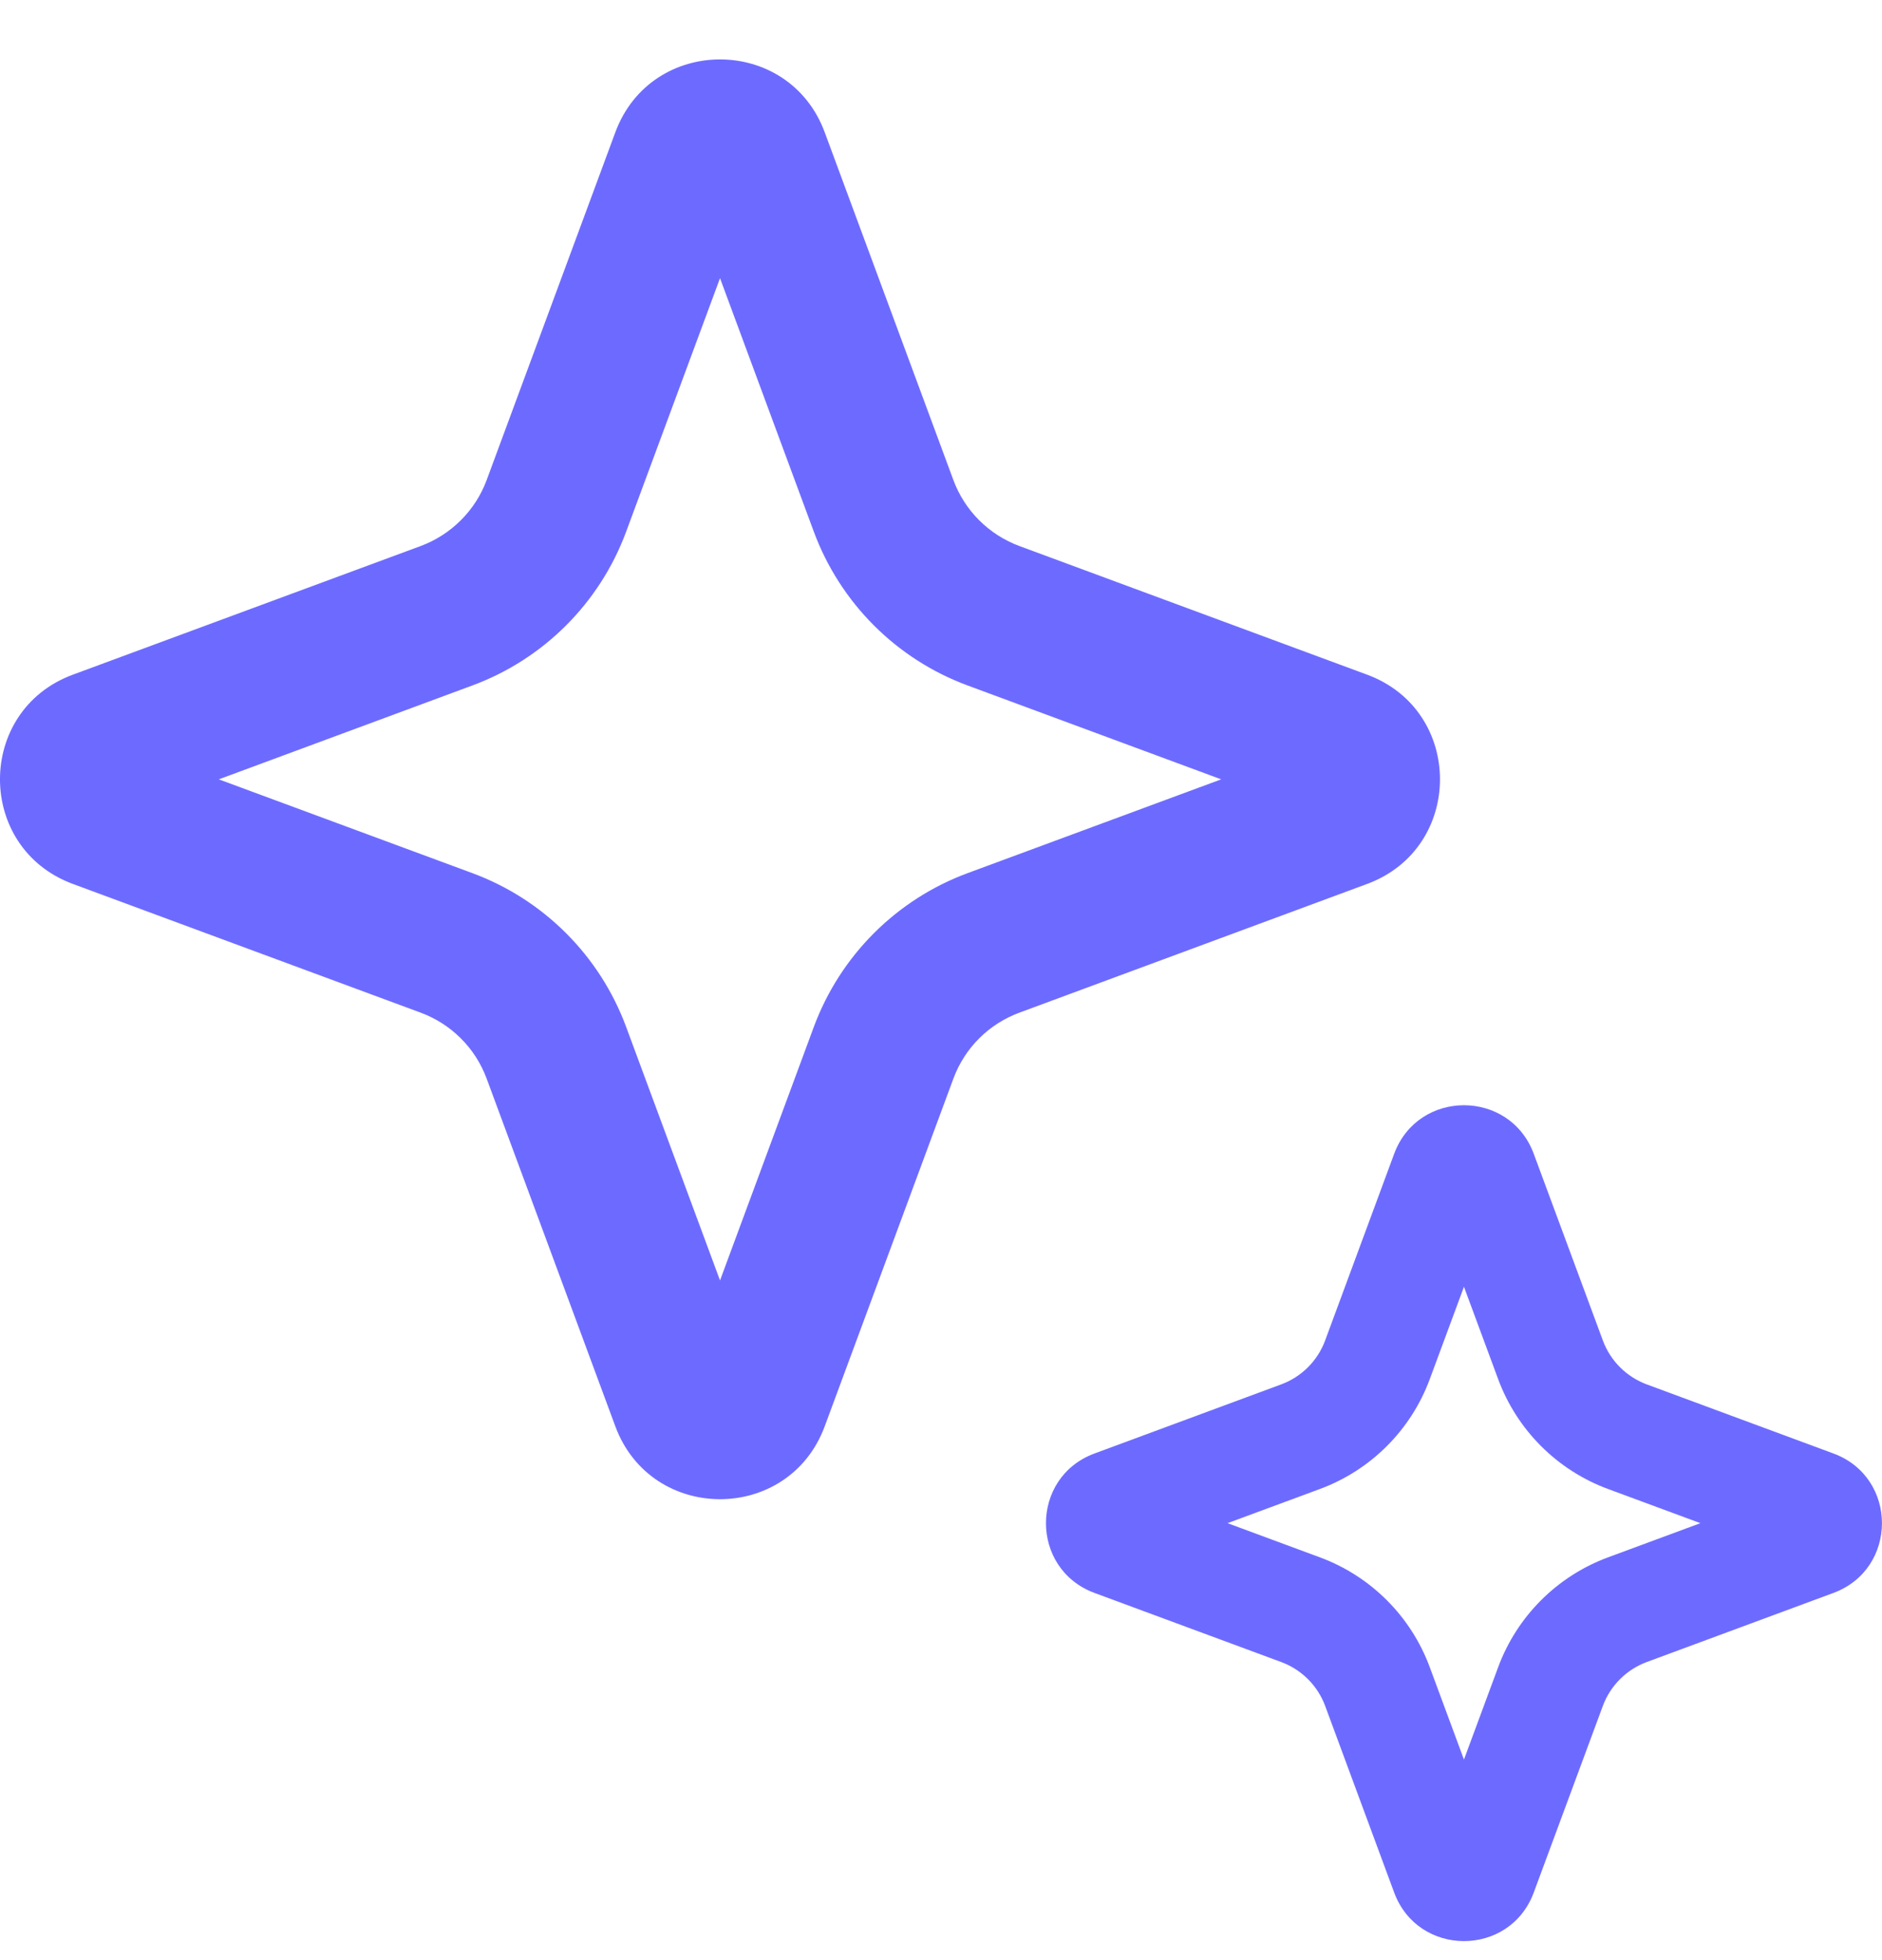 <svg width="24" height="25" viewBox="0 0 24 25" fill="none" xmlns="http://www.w3.org/2000/svg">
<path fill-rule="evenodd" clip-rule="evenodd" d="M9.182 3.548L7.985 6.781C7.649 7.69 6.932 8.407 6.023 8.743L2.79 9.94L6.023 11.136C6.932 11.472 7.649 12.189 7.985 13.098L9.182 16.331L10.378 13.098C10.715 12.189 11.431 11.472 12.34 11.136L15.573 9.94L12.34 8.743C11.431 8.407 10.715 7.69 10.378 6.781L9.182 3.548ZM10.517 1.687C10.058 0.448 8.306 0.448 7.847 1.687L6.206 6.123C6.062 6.512 5.754 6.819 5.365 6.964L0.929 8.605C-0.31 9.063 -0.31 10.816 0.929 11.274L5.365 12.916C5.754 13.06 6.062 13.367 6.206 13.757L7.847 18.192C8.306 19.431 10.058 19.431 10.517 18.192L12.158 13.757C12.302 13.367 12.609 13.06 12.999 12.916L17.434 11.274C18.673 10.816 18.673 9.063 17.434 8.605L12.999 6.964C12.609 6.819 12.302 6.512 12.158 6.123L10.517 1.687Z" fill="#6D6BFF"/>
<path fill-rule="evenodd" clip-rule="evenodd" d="M18.669 16.412L18.233 17.59C17.993 18.239 17.481 18.751 16.832 18.991L15.654 19.427L16.832 19.863C17.481 20.103 17.993 20.615 18.233 21.264L18.669 22.442L19.105 21.264C19.345 20.615 19.857 20.103 20.506 19.863L21.684 19.427L20.506 18.991C19.857 18.751 19.345 18.239 19.105 17.59L18.669 16.412ZM19.559 14.716C19.253 13.89 18.085 13.89 17.779 14.716L16.899 17.096C16.803 17.356 16.598 17.561 16.338 17.657L13.958 18.538C13.132 18.843 13.132 20.011 13.958 20.317L16.338 21.198C16.598 21.294 16.803 21.499 16.899 21.758L17.779 24.138C18.085 24.964 19.253 24.964 19.559 24.138L20.44 21.758C20.536 21.499 20.741 21.294 21 21.198L23.38 20.317C24.206 20.011 24.206 18.843 23.38 18.538L21 17.657C20.741 17.561 20.536 17.356 20.44 17.096L19.559 14.716Z" fill="#6D6BFF"/>
</svg>
